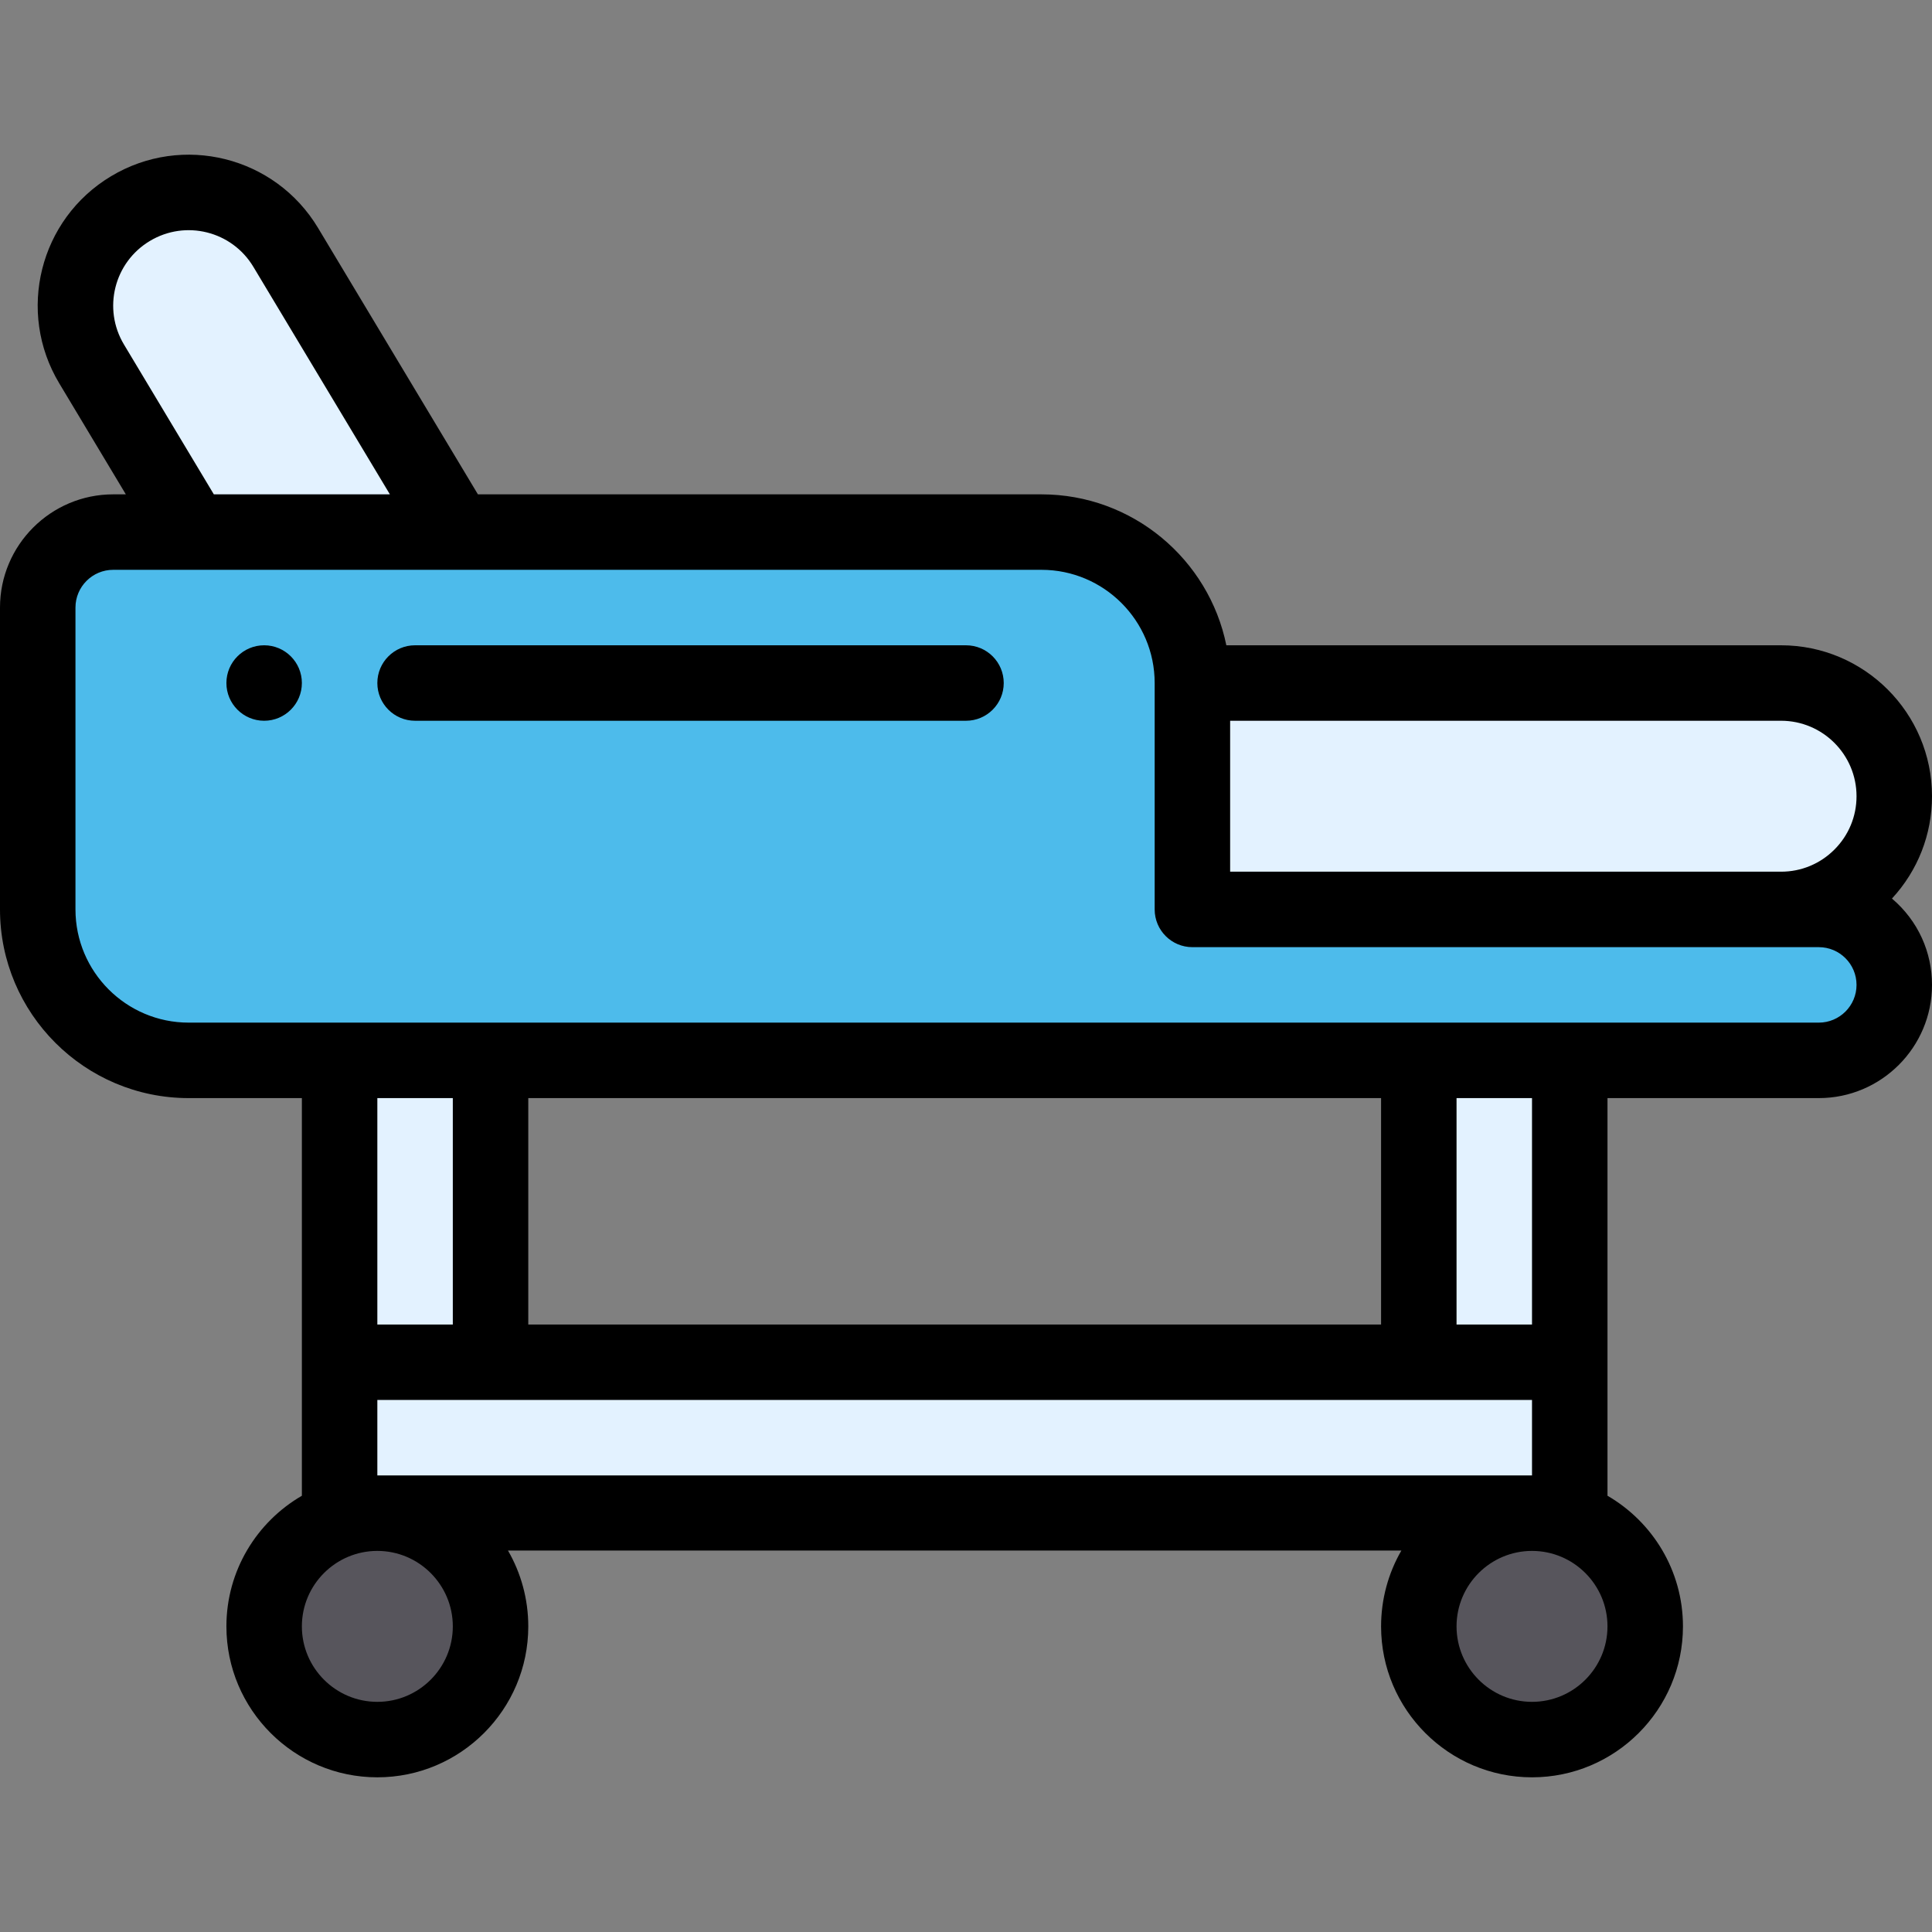 <?xml version="1.0" encoding="iso-8859-1"?>
<!-- Generator: Adobe Illustrator 19.0.0, SVG Export Plug-In . SVG Version: 6.00 Build 0)  -->
<svg version="1.1" id="Capa_1" xmlns="http://www.w3.org/2000/svg" xmlns:xlink="http://www.w3.org/1999/xlink" x="0px" y="0px"
	 viewBox="0 0 512.001 512.001" style="enable-background:new 0 0 512.001 512.001;" xml:space="preserve">
<rect x="0" y="0" width="512.001" height="512.001" fill="#808080" stroke="none"/>
<path style="fill:#4DBBEB;" d="M501.75,261.008c0,11.05-8.95,20-20,20c-4.839,0-421.726,0-432,0c-22.09,0-40-17.91-40-40v-80
	c0-11.05,8.95-20,20-20c5.786,0,238.694,0,246,0c22.09,0,40,17.91,40,40v60c17.668,0,139.45,0,166,0
	C492.79,241.008,501.75,249.967,501.75,261.008z"/>
<path style="fill:#E3F2FF;" d="M471.75,181.008c16.57,0,30,13.43,30,30c0,16.56-13.44,30-30,30h-156v-60H471.75z"/>
<circle style="fill:#57555C;" cx="405.75" cy="431.01" r="30"/>
<path style="fill:#E3F2FF;" d="M375.75,281.008v80h-246v-80h-40c0,6.595,0,112.915,0,120c15.917,0,309.886,0,326,0
	c0-7.085,0-113.405,0-120H375.75z"/>
<circle style="fill:#57555C;" cx="99.75" cy="431.01" r="30"/>
<path style="fill:#E3F2FF;" d="M75.47,65.568l45.27,75.44H50.76l-26.73-44.56c-8.53-14.21-3.92-32.64,10.28-41.16
	C48.51,46.758,66.95,51.358,75.47,65.568z"/>
<path d="M70,171.008c-5.52,0-10,4.48-10,10s4.48,10,10,10s10-4.48,10-10S75.52,171.008,70,171.008z"/>
<path d="M472,171.008H324.994c-4.646-22.795-24.847-40-48.994-40H126.652L84.297,60.425C72.931,41.47,48.37,35.326,29.416,46.713
	c-18.954,11.371-25.089,35.924-13.711,54.88l17.645,29.415H30c-16.542,0-30,13.458-30,30v80c0,27.57,22.43,50,50,50h30
	c0,10.342,0,95.058,0,105.381c-11.944,6.927-20,19.846-20,34.619c0,22.056,17.944,40,40,40s40-17.944,40-40
	c0-7.283-1.966-14.212-5.381-20.1h236.763c-3.415,5.888-5.381,12.817-5.381,20.1c0,22.056,17.944,40,40,40s40-17.944,40-40
	c0-14.773-8.056-27.691-20-34.619c0-10.323,0-95.039,0-105.381h56c16.542,0,30-13.458,30-30c0-8.563-3.589-16.911-10.612-22.882
	c6.851-7.41,10.612-16.975,10.612-27.118C512,188.952,494.056,171.008,472,171.008z M492,211.008c0,5.338-2.082,10.359-5.861,14.139
	c-3.78,3.779-8.801,5.861-14.139,5.861H326v-40h146C483.028,191.008,492,199.979,492,211.008z M32.854,91.302
	c-5.688-9.475-2.627-21.753,6.856-27.441c9.472-5.689,21.751-2.629,27.436,6.853l36.182,60.295H56.672L32.854,91.302z M120,291.008
	v60h-20v-60H120z M366,291.008v60H140v-60H366z M120,431.008c0,11.028-8.972,20-20,20s-20-8.972-20-20s8.972-20,20-20
	S120,419.979,120,431.008z M406,451.008c-11.028,0-20-8.972-20-20s8.972-20,20-20s20,8.972,20,20S417.028,451.008,406,451.008z
	 M100,391.008v-20c13.117,0,279.564,0,306,0v20H100z M406,351.008h-20v-60h20V351.008z M482,271.008H50c-16.542,0-30-13.458-30-30
	v-80c0-5.514,4.486-10,10-10c12.785,0,232.628,0,246,0c16.542,0,30,13.458,30,30v60c0,5.522,4.477,10,10,10c17.668,0,139.45,0,166,0
	c5.522,0,10,4.479,10,10C492,266.521,487.514,271.008,482,271.008z"/>
<path d="M256,171.008H110c-5.523,0-10,4.478-10,10s4.477,10,10,10h146c5.523,0,10-4.478,10-10S261.523,171.008,256,171.008z"/>
<g>
</g>
<g>
</g>
<g>
</g>
<g>
</g>
<g>
</g>
<g>
</g>
<g>
</g>
<g>
</g>
<g>
</g>
<g>
</g>
<g>
</g>
<g>
</g>
<g>
</g>
<g>
</g>
<g>
</g>
</svg>
